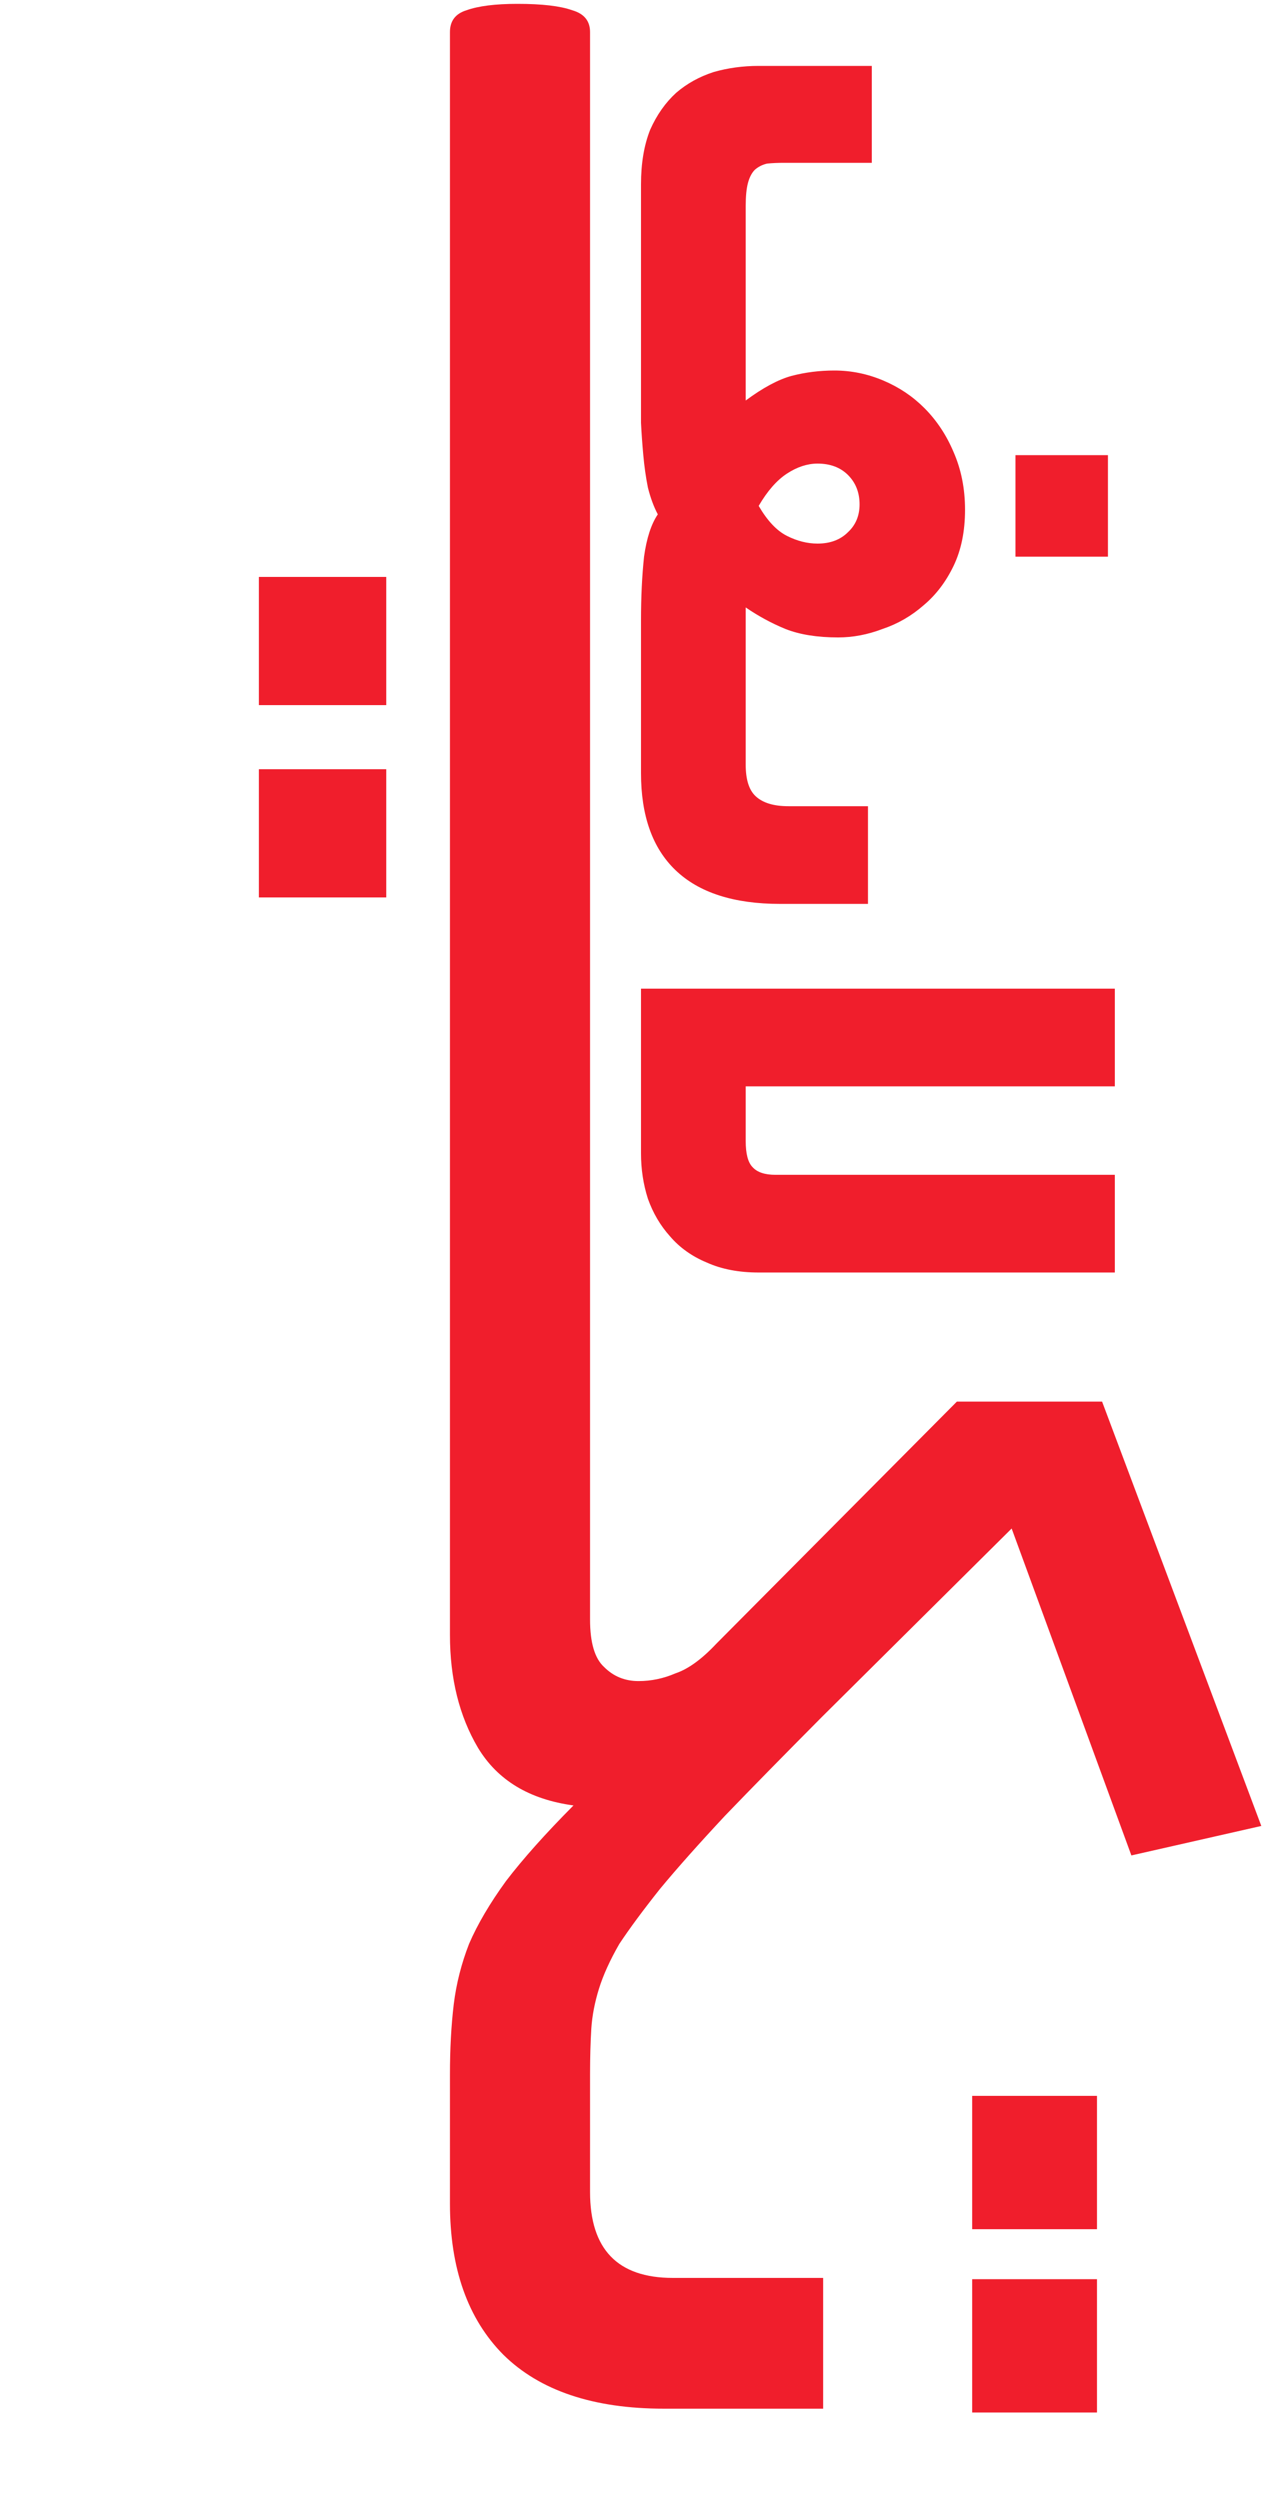 <svg width="100" height="195" viewBox="0 0 100 195" fill="none" xmlns="http://www.w3.org/2000/svg">
<g clip-path="url(#clip0_2_62)">
<path d="M46.026 19C46.026 19.867 45.562 20.433 44.635 20.7C43.774 21.033 42.482 21.2 40.76 21.2C38.839 21.2 37.415 21.033 36.488 20.7C35.56 20.433 35.097 19.867 35.097 19L35.097 2.5C35.097 1.633 35.527 1.067 36.388 0.8C37.316 0.467 38.64 0.3 40.362 0.3C42.283 0.3 43.708 0.467 44.635 0.8C45.562 1.067 46.026 1.633 46.026 2.5L46.026 19ZM46.026 35.504C46.026 36.37 45.562 36.937 44.635 37.204C43.774 37.537 42.482 37.704 40.76 37.704C38.839 37.704 37.415 37.537 36.488 37.204C35.56 36.937 35.097 36.37 35.097 35.504V19.004C35.097 18.137 35.527 17.571 36.388 17.304C37.316 16.971 38.64 16.804 40.362 16.804C42.283 16.804 43.708 16.971 44.635 17.304C45.562 17.571 46.026 18.137 46.026 19.004V35.504ZM46.026 52.008C46.026 52.874 45.562 53.441 44.635 53.708C43.774 54.041 42.482 54.208 40.76 54.208C38.839 54.208 37.415 54.041 36.488 53.708C35.56 53.441 35.097 52.874 35.097 52.008L35.097 35.508C35.097 34.641 35.527 34.075 36.388 33.808C37.316 33.474 38.64 33.308 40.362 33.308C42.283 33.308 43.708 33.474 44.635 33.808C45.562 34.075 46.026 34.641 46.026 35.508L46.026 52.008ZM46.026 68.512C46.026 69.379 45.562 69.945 44.635 70.212C43.774 70.545 42.482 70.712 40.76 70.712C38.839 70.712 37.415 70.545 36.488 70.212C35.56 69.945 35.097 69.379 35.097 68.512V52.012C35.097 51.145 35.527 50.578 36.388 50.312C37.316 49.978 38.64 49.812 40.362 49.812C42.283 49.812 43.708 49.978 44.635 50.312C45.562 50.578 46.026 51.145 46.026 52.012V68.512ZM46.026 85.016C46.026 85.882 45.562 86.449 44.635 86.716C43.774 87.049 42.482 87.216 40.76 87.216C38.839 87.216 37.415 87.049 36.488 86.716C35.56 86.449 35.097 85.882 35.097 85.016V68.516C35.097 67.649 35.527 67.082 36.388 66.816C37.316 66.482 38.64 66.316 40.362 66.316C42.283 66.316 43.708 66.482 44.635 66.816C45.562 67.082 46.026 67.649 46.026 68.516V85.016ZM46.026 101.52C46.026 102.386 45.562 102.953 44.635 103.22C43.774 103.553 42.482 103.72 40.76 103.72C38.839 103.72 37.415 103.553 36.488 103.22C35.56 102.953 35.097 102.386 35.097 101.52L35.097 85.02C35.097 84.153 35.527 83.586 36.388 83.32C37.316 82.986 38.64 82.82 40.362 82.82C42.283 82.82 43.708 82.986 44.635 83.32C45.562 83.586 46.026 84.153 46.026 85.02L46.026 101.52ZM46.026 126.324C46.026 128.124 46.39 129.357 47.119 130.024C47.847 130.757 48.741 131.124 49.801 131.124C50.795 131.124 51.755 130.924 52.682 130.524C53.676 130.19 54.736 129.424 55.862 128.224L74.64 109.324H85.966L98.386 142.424L88.251 144.724L78.912 119.224L64.108 133.924C61.128 136.924 58.611 139.49 56.557 141.624C54.504 143.824 52.815 145.724 51.49 147.324C50.166 148.99 49.106 150.424 48.311 151.624C47.582 152.89 47.052 154.057 46.721 155.124C46.39 156.19 46.191 157.224 46.125 158.224C46.059 159.29 46.026 160.49 46.026 161.824C46.026 162.69 45.562 163.257 44.635 163.524C43.774 163.857 42.482 164.024 40.76 164.024C38.839 164.024 37.415 163.857 36.488 163.524C35.56 163.257 35.097 162.69 35.097 161.824C35.097 159.824 35.196 157.99 35.395 156.324C35.593 154.724 35.991 153.157 36.587 151.624C37.249 150.09 38.21 148.457 39.468 146.724C40.793 144.99 42.548 143.024 44.734 140.824C41.29 140.357 38.806 138.857 37.282 136.324C35.825 133.857 35.097 130.924 35.097 127.524L35.097 101.524C35.097 100.657 35.527 100.09 36.388 99.824C37.316 99.49 38.64 99.324 40.362 99.324C42.283 99.324 43.708 99.49 44.635 99.824C45.562 100.09 46.026 100.657 46.026 101.524L46.026 126.324ZM46.026 170.977C46.026 175.444 48.178 177.677 52.484 177.677H64.208V187.877H51.788C46.291 187.877 42.118 186.477 39.27 183.677C36.488 180.877 35.097 176.944 35.097 171.877V161.777C35.097 160.911 35.527 160.344 36.388 160.077C37.316 159.744 38.64 159.577 40.362 159.577C42.283 159.577 43.708 159.744 44.635 160.077C45.562 160.344 46.026 160.911 46.026 161.777V170.977ZM75.832 188.177L75.832 177.777H85.569V188.177H75.832ZM75.832 173.877V163.477H85.569V173.877H75.832Z" fill="#F01E2C"/>
<path d="M67.049 39.34C67.049 38.42 66.751 37.66 66.155 37.06C65.559 36.46 64.764 36.16 63.77 36.16C62.976 36.16 62.181 36.42 61.386 36.94C60.591 37.46 59.856 38.3 59.18 39.46C59.856 40.62 60.591 41.4 61.386 41.8C62.181 42.2 62.976 42.4 63.77 42.4C64.764 42.4 65.559 42.1 66.155 41.5C66.751 40.94 67.049 40.22 67.049 39.34ZM75.276 39.76C75.276 41.44 74.978 42.9 74.382 44.14C73.785 45.38 73.01 46.4 72.057 47.2C71.103 48.04 70.03 48.66 68.838 49.06C67.685 49.5 66.533 49.72 65.38 49.72C63.751 49.72 62.38 49.5 61.267 49.06C60.194 48.62 59.16 48.06 58.167 47.38L58.167 53.98C58.167 54.5 57.849 54.84 57.213 55C56.577 55.2 55.584 55.3 54.233 55.3C52.762 55.3 51.689 55.2 51.013 55C50.338 54.84 50 54.5 50 53.98V48.4C50 46.56 50.08 44.9 50.238 43.42C50.437 41.98 50.795 40.88 51.311 40.12C50.993 39.52 50.735 38.82 50.536 38.02C50.377 37.22 50.258 36.38 50.179 35.5C50.099 34.62 50.04 33.78 50 32.98C50 32.18 50 31.48 50 30.88L50 14.38C50 12.74 50.238 11.32 50.715 10.12C51.232 8.96 51.908 8 52.742 7.24C53.577 6.52 54.55 5.98 55.663 5.62C56.776 5.3 57.948 5.14 59.18 5.14L68.003 5.14V12.7L61.148 12.7C60.671 12.7 60.233 12.72 59.836 12.76C59.478 12.84 59.16 13 58.882 13.24C58.644 13.48 58.465 13.82 58.346 14.26C58.227 14.7 58.167 15.3 58.167 16.06L58.167 31.24C59.518 30.24 60.71 29.6 61.744 29.32C62.817 29.04 63.929 28.9 65.082 28.9C66.394 28.9 67.665 29.16 68.897 29.68C70.129 30.2 71.202 30.92 72.116 31.84C73.07 32.8 73.825 33.94 74.382 35.26C74.978 36.62 75.276 38.12 75.276 39.76ZM79.21 43.42L79.21 35.5H86.423L86.423 43.42H79.21ZM58.167 59.644C58.167 60.804 58.425 61.624 58.942 62.104C59.498 62.624 60.353 62.884 61.505 62.884H67.705V70.504H60.849C57.233 70.504 54.511 69.624 52.682 67.864C50.894 66.144 50 63.624 50 60.304L50 54.004C50 53.484 50.318 53.144 50.954 52.984C51.629 52.784 52.623 52.684 53.934 52.684C55.445 52.684 56.518 52.784 57.154 52.984C57.829 53.144 58.167 53.484 58.167 54.004V59.644ZM36.587 70.144V62.884H43.502V70.144H36.587ZM36.587 60.904L36.587 53.644H43.502L43.502 60.904H36.587ZM86.96 77.116V84.736H58.167V88.996C58.167 89.996 58.346 90.676 58.703 91.036C59.061 91.436 59.657 91.636 60.492 91.636H86.96V99.256H59.18C57.63 99.256 56.279 98.996 55.127 98.476C53.974 97.996 53.02 97.316 52.265 96.436C51.51 95.596 50.934 94.616 50.536 93.496C50.179 92.376 50 91.196 50 89.956V77.116L86.96 77.116Z" fill="#F01E2C"/>
<path d="M30.129 55L30.129 45H20.193V55H30.129Z" fill="#F01E2C"/>
<path d="M30.129 70L30.129 60H20.193V70H30.129Z" fill="#F01E2C"/>
</g>
<defs>
<clipPath id="clip0_2_62">
<rect width="195" height="100" fill="white" transform="matrix(0 1 -1 0 100 0)"/>
</clipPath>
</defs>
</svg>
